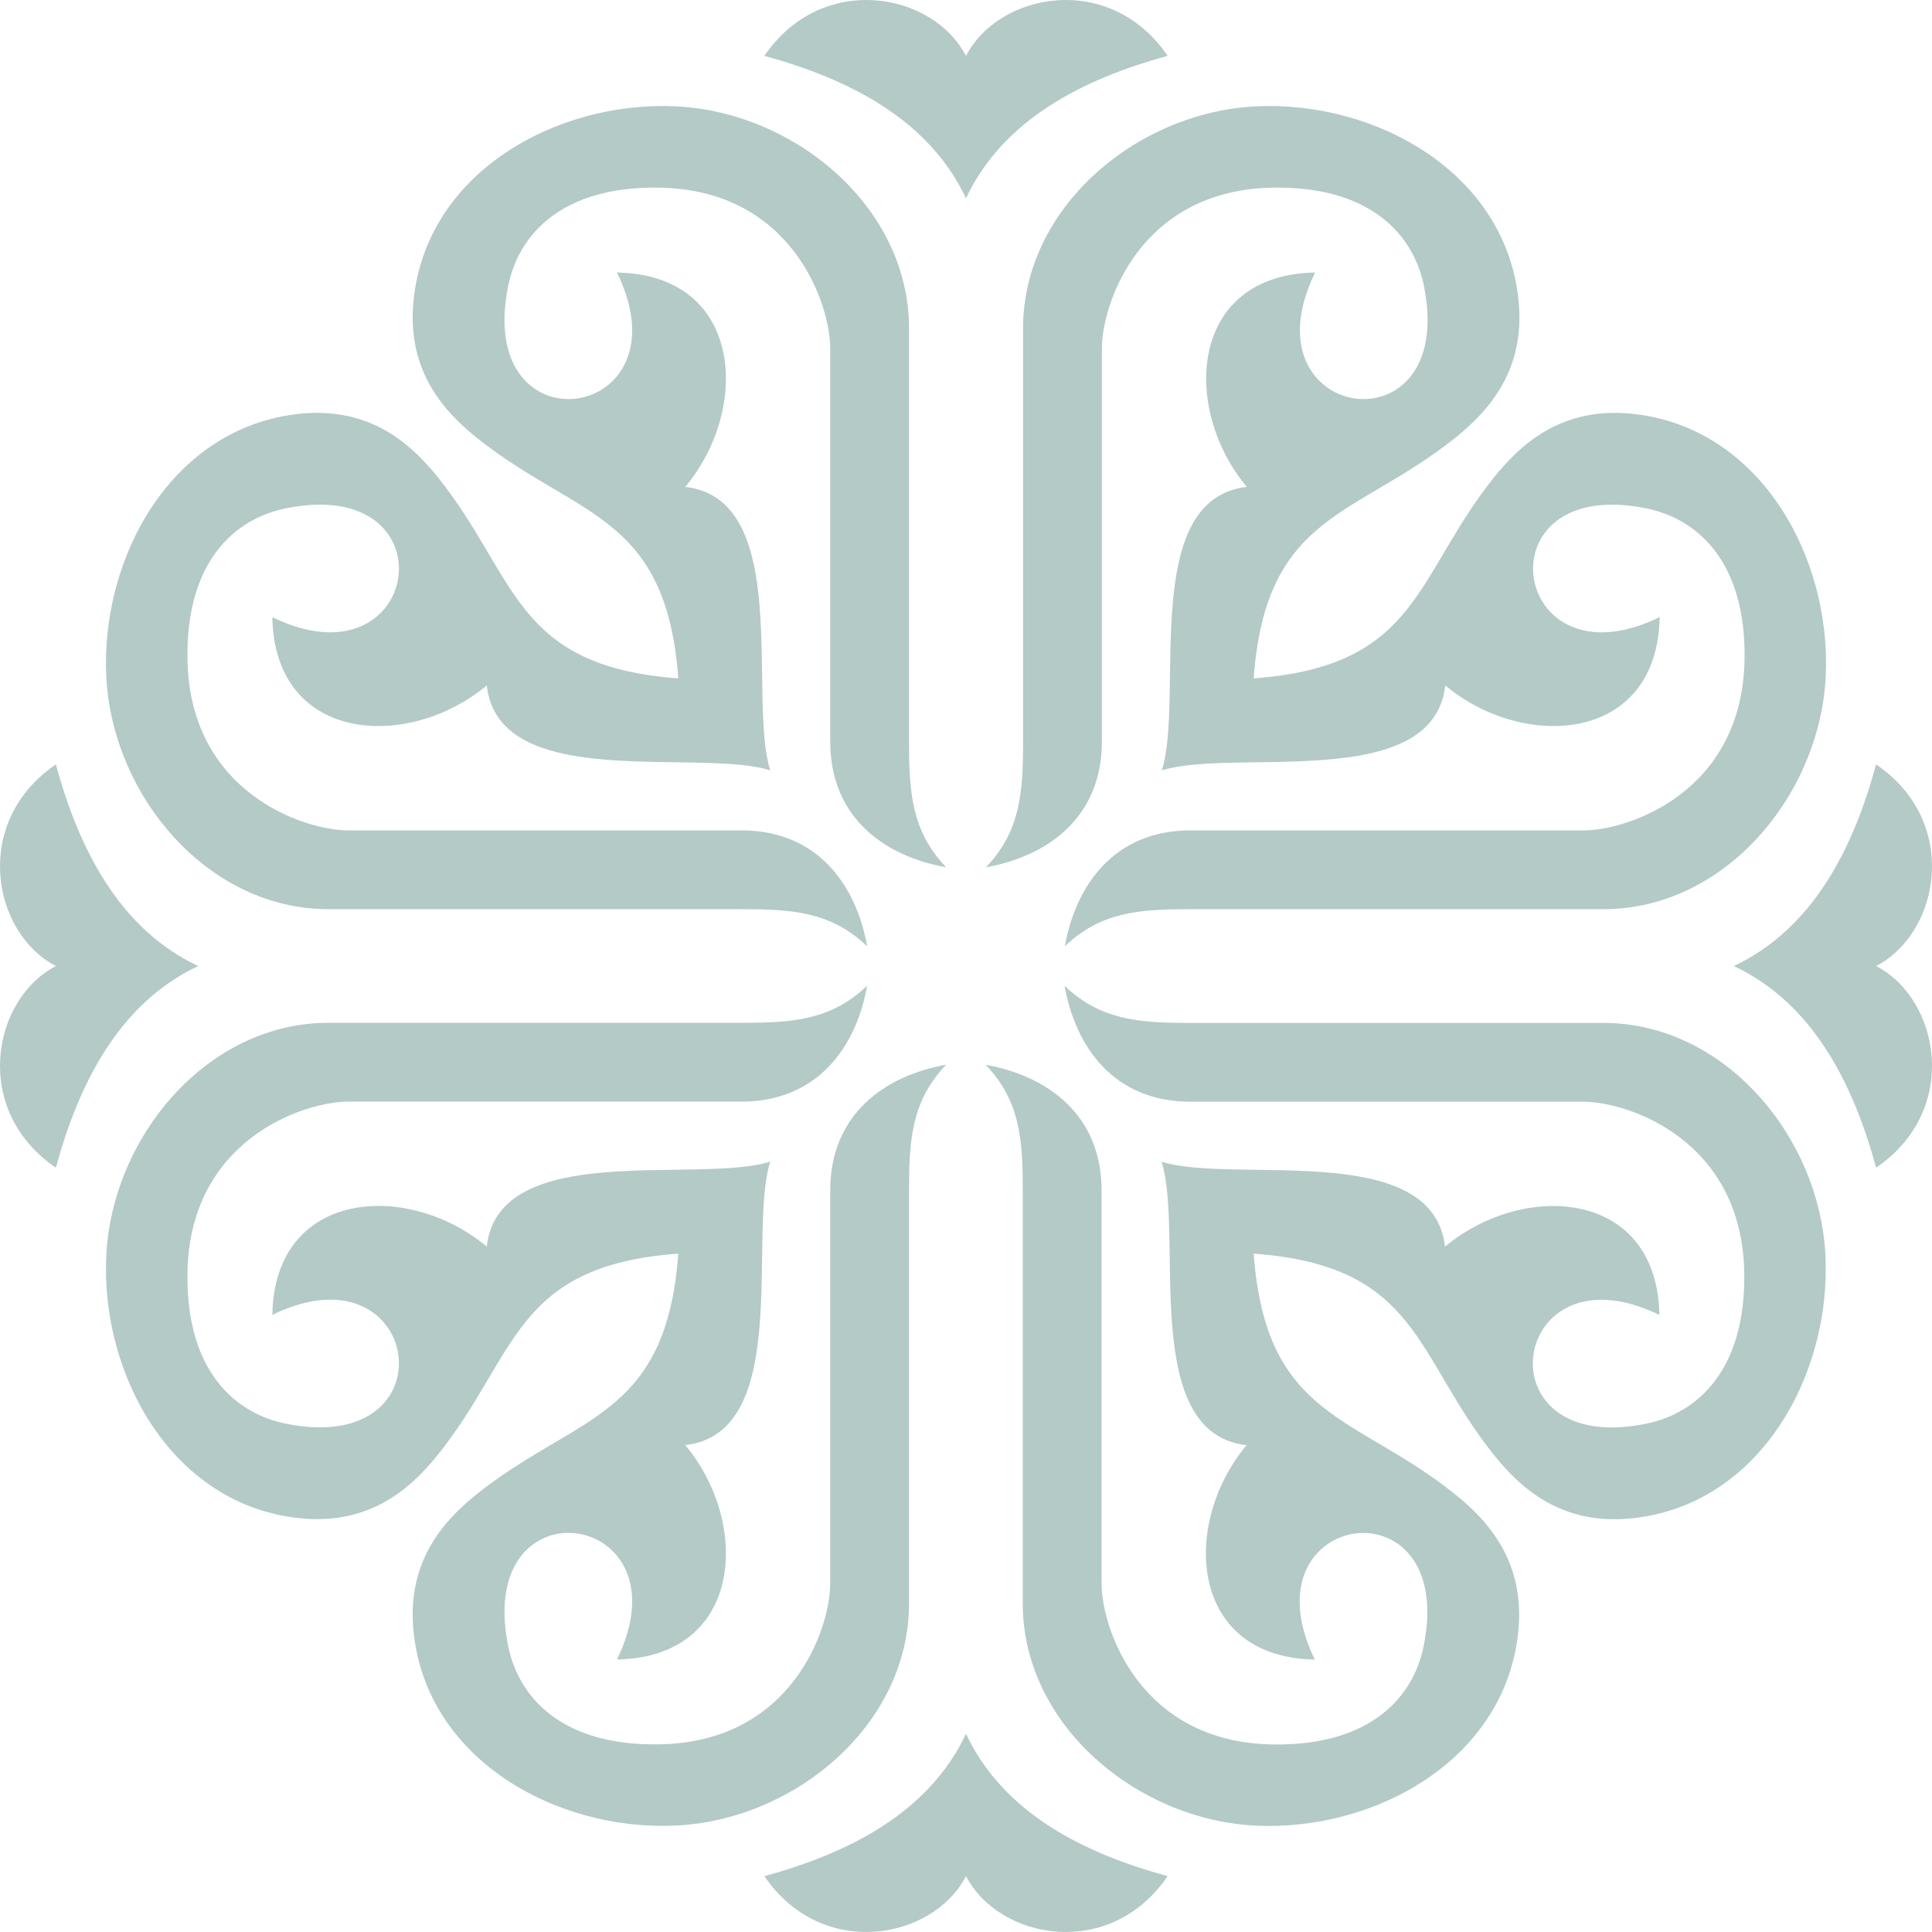 <svg width="336" height="336" viewBox="0 0 336 336" fill="none" xmlns="http://www.w3.org/2000/svg">
<path fill-rule="evenodd" clip-rule="evenodd" d="M168 34.484C161.535 20.761 147.646 13.734 132.931 9.716C142.917 -4.932 162.196 -1.427 168 9.716C173.804 -1.427 193.099 -4.932 203.069 9.716C188.354 13.734 174.465 20.761 168 34.484ZM117.967 117.978C89.181 115.862 90.024 100.287 76.119 82.96C71.357 77.041 64.264 70.758 52.26 71.948C29.938 74.18 17.505 96.865 18.48 117.581C19.472 138.264 36.006 158.121 57.121 158.121H129.227C137.825 158.121 144.571 158.601 150.804 164.569C148.919 153.938 142.206 144.415 128.946 144.415H60.576C52.871 144.415 32.914 137.818 32.6 114.555C32.369 97.609 40.851 90.185 49.73 88.399C78.979 82.497 73.391 120.028 47.365 107.33C47.746 129.254 70.993 130.626 84.65 119.201C86.767 137.934 121.456 130.014 133.956 133.982C129.988 121.499 137.908 86.796 119.174 84.679C130.599 71.023 129.227 47.776 107.302 47.396C120.001 73.42 82.468 78.992 88.371 49.761C90.156 40.882 97.58 32.4 114.528 32.632C137.792 32.946 144.389 52.902 144.389 60.606V128.973C144.389 142.233 153.913 148.945 164.544 150.83C158.592 144.613 158.096 137.851 158.096 129.254V57.135C158.096 36.021 138.255 19.488 117.554 18.496C96.853 17.504 74.151 29.937 71.919 52.274C70.712 64.277 76.995 71.386 82.914 76.132C100.275 90.036 115.851 89.193 117.967 117.978ZM34.469 168.008C20.745 161.544 13.718 147.656 9.717 132.941C-4.933 142.91 -1.427 162.205 9.717 168.008C-1.427 173.812 -4.933 193.106 9.717 203.076C13.718 188.361 20.745 174.473 34.469 168.008ZM117.967 218.022C89.181 220.138 90.024 235.713 76.119 253.04C71.357 258.959 64.264 265.242 52.26 264.051C29.938 261.819 17.505 239.135 18.48 218.419C19.472 197.736 36.006 177.879 57.121 177.879H129.227C137.825 177.879 144.571 177.399 150.804 171.431C148.919 182.062 142.206 191.585 128.946 191.585H60.576C52.871 191.585 32.914 198.182 32.6 221.445C32.369 238.391 40.851 245.815 49.73 247.601C78.979 253.503 73.391 215.972 47.365 228.67C47.746 206.746 70.993 205.374 84.65 216.799C86.767 198.066 121.456 205.986 133.956 202.018C129.988 214.501 137.908 249.204 119.174 251.321C130.599 264.977 129.227 288.223 107.302 288.604C120.001 262.58 82.468 256.992 88.371 286.239C90.156 295.118 97.58 303.6 114.528 303.368C137.792 303.054 144.389 283.098 144.389 275.393V207.027C144.389 193.768 153.913 187.055 164.544 185.17C158.592 191.387 158.096 198.149 158.096 206.746V278.849C158.096 299.962 138.255 316.496 117.554 317.488C96.853 318.48 74.151 306.047 71.919 283.71C70.712 271.706 76.995 264.597 82.914 259.852C100.275 245.98 115.851 246.807 117.967 218.022ZM168 301.533C161.535 315.239 147.646 322.283 132.931 326.284C142.917 340.932 162.196 337.427 168 326.284C173.804 337.427 193.099 340.932 203.069 326.284C188.354 322.283 174.465 315.256 168 301.533ZM218.033 218.022C220.149 246.807 235.725 245.964 253.053 259.868C258.972 264.63 265.255 271.723 264.048 283.726C261.816 306.047 239.131 318.48 218.413 317.504C197.729 316.512 177.871 299.979 177.871 278.866V206.763C177.871 198.165 177.391 191.403 171.423 185.187C182.054 187.071 191.578 193.784 191.578 207.044V275.41C191.578 283.115 198.175 303.071 221.439 303.385C238.387 303.616 245.811 295.134 247.596 286.256C253.499 257.008 215.966 262.597 228.664 288.62C206.74 288.24 205.368 264.994 216.793 251.337C198.059 249.221 205.979 214.534 202.011 202.034C214.495 206.002 249.2 198.066 251.3 216.815C264.957 205.391 288.205 206.763 288.585 228.686C262.56 215.989 256.988 253.52 286.22 247.617C295.099 245.832 303.582 238.391 303.35 221.461C303.036 198.198 283.079 191.602 275.374 191.602H207.004C193.744 191.602 187.031 182.078 185.146 171.447C191.363 177.399 198.126 177.895 206.723 177.895H278.83C299.944 177.895 316.495 197.736 317.47 218.436C318.462 239.135 306.012 261.836 283.691 264.068C271.687 265.275 264.577 258.976 259.832 253.057C245.976 235.73 246.803 220.138 218.033 218.022ZM301.531 168.008C315.255 174.473 322.282 188.361 326.283 203.076C340.933 193.106 337.427 173.812 326.283 168.008C337.427 162.205 340.933 142.91 326.283 132.941C322.282 147.656 315.255 161.544 301.531 168.008ZM218.033 117.978C246.819 115.862 245.976 100.287 259.881 82.96C264.643 77.041 271.736 70.758 283.74 71.948C306.062 74.18 318.495 96.865 317.52 117.581C316.528 138.264 299.994 158.121 278.879 158.121H206.773C198.175 158.121 191.413 158.601 185.196 164.569C187.081 153.938 193.794 144.415 207.054 144.415H275.424C283.129 144.415 303.085 137.818 303.4 114.555C303.631 97.609 295.149 90.185 286.27 88.399C257.021 82.497 262.609 120.028 288.634 107.33C288.254 129.254 265.007 130.626 251.35 119.201C249.233 137.934 214.544 130.014 202.061 133.982C206.029 121.499 198.109 86.796 216.842 84.679C205.417 71.023 206.79 47.776 228.714 47.396C216.016 73.42 253.549 78.992 247.646 49.761C245.86 40.882 238.436 32.4 221.489 32.632C198.225 32.946 191.628 52.902 191.628 60.606V128.973C191.628 142.233 182.104 148.945 171.472 150.83C177.425 144.613 177.921 137.851 177.921 129.254V57.135C177.921 36.021 197.762 19.488 218.463 18.496C239.164 17.504 261.865 29.937 264.098 52.274C265.305 64.277 259.022 71.386 253.102 76.132C235.725 90.036 220.133 89.193 218.033 117.978Z" fill="#004D43" fill-opacity="0.3" style="mix-blend-mode:overlay"/>
</svg>
